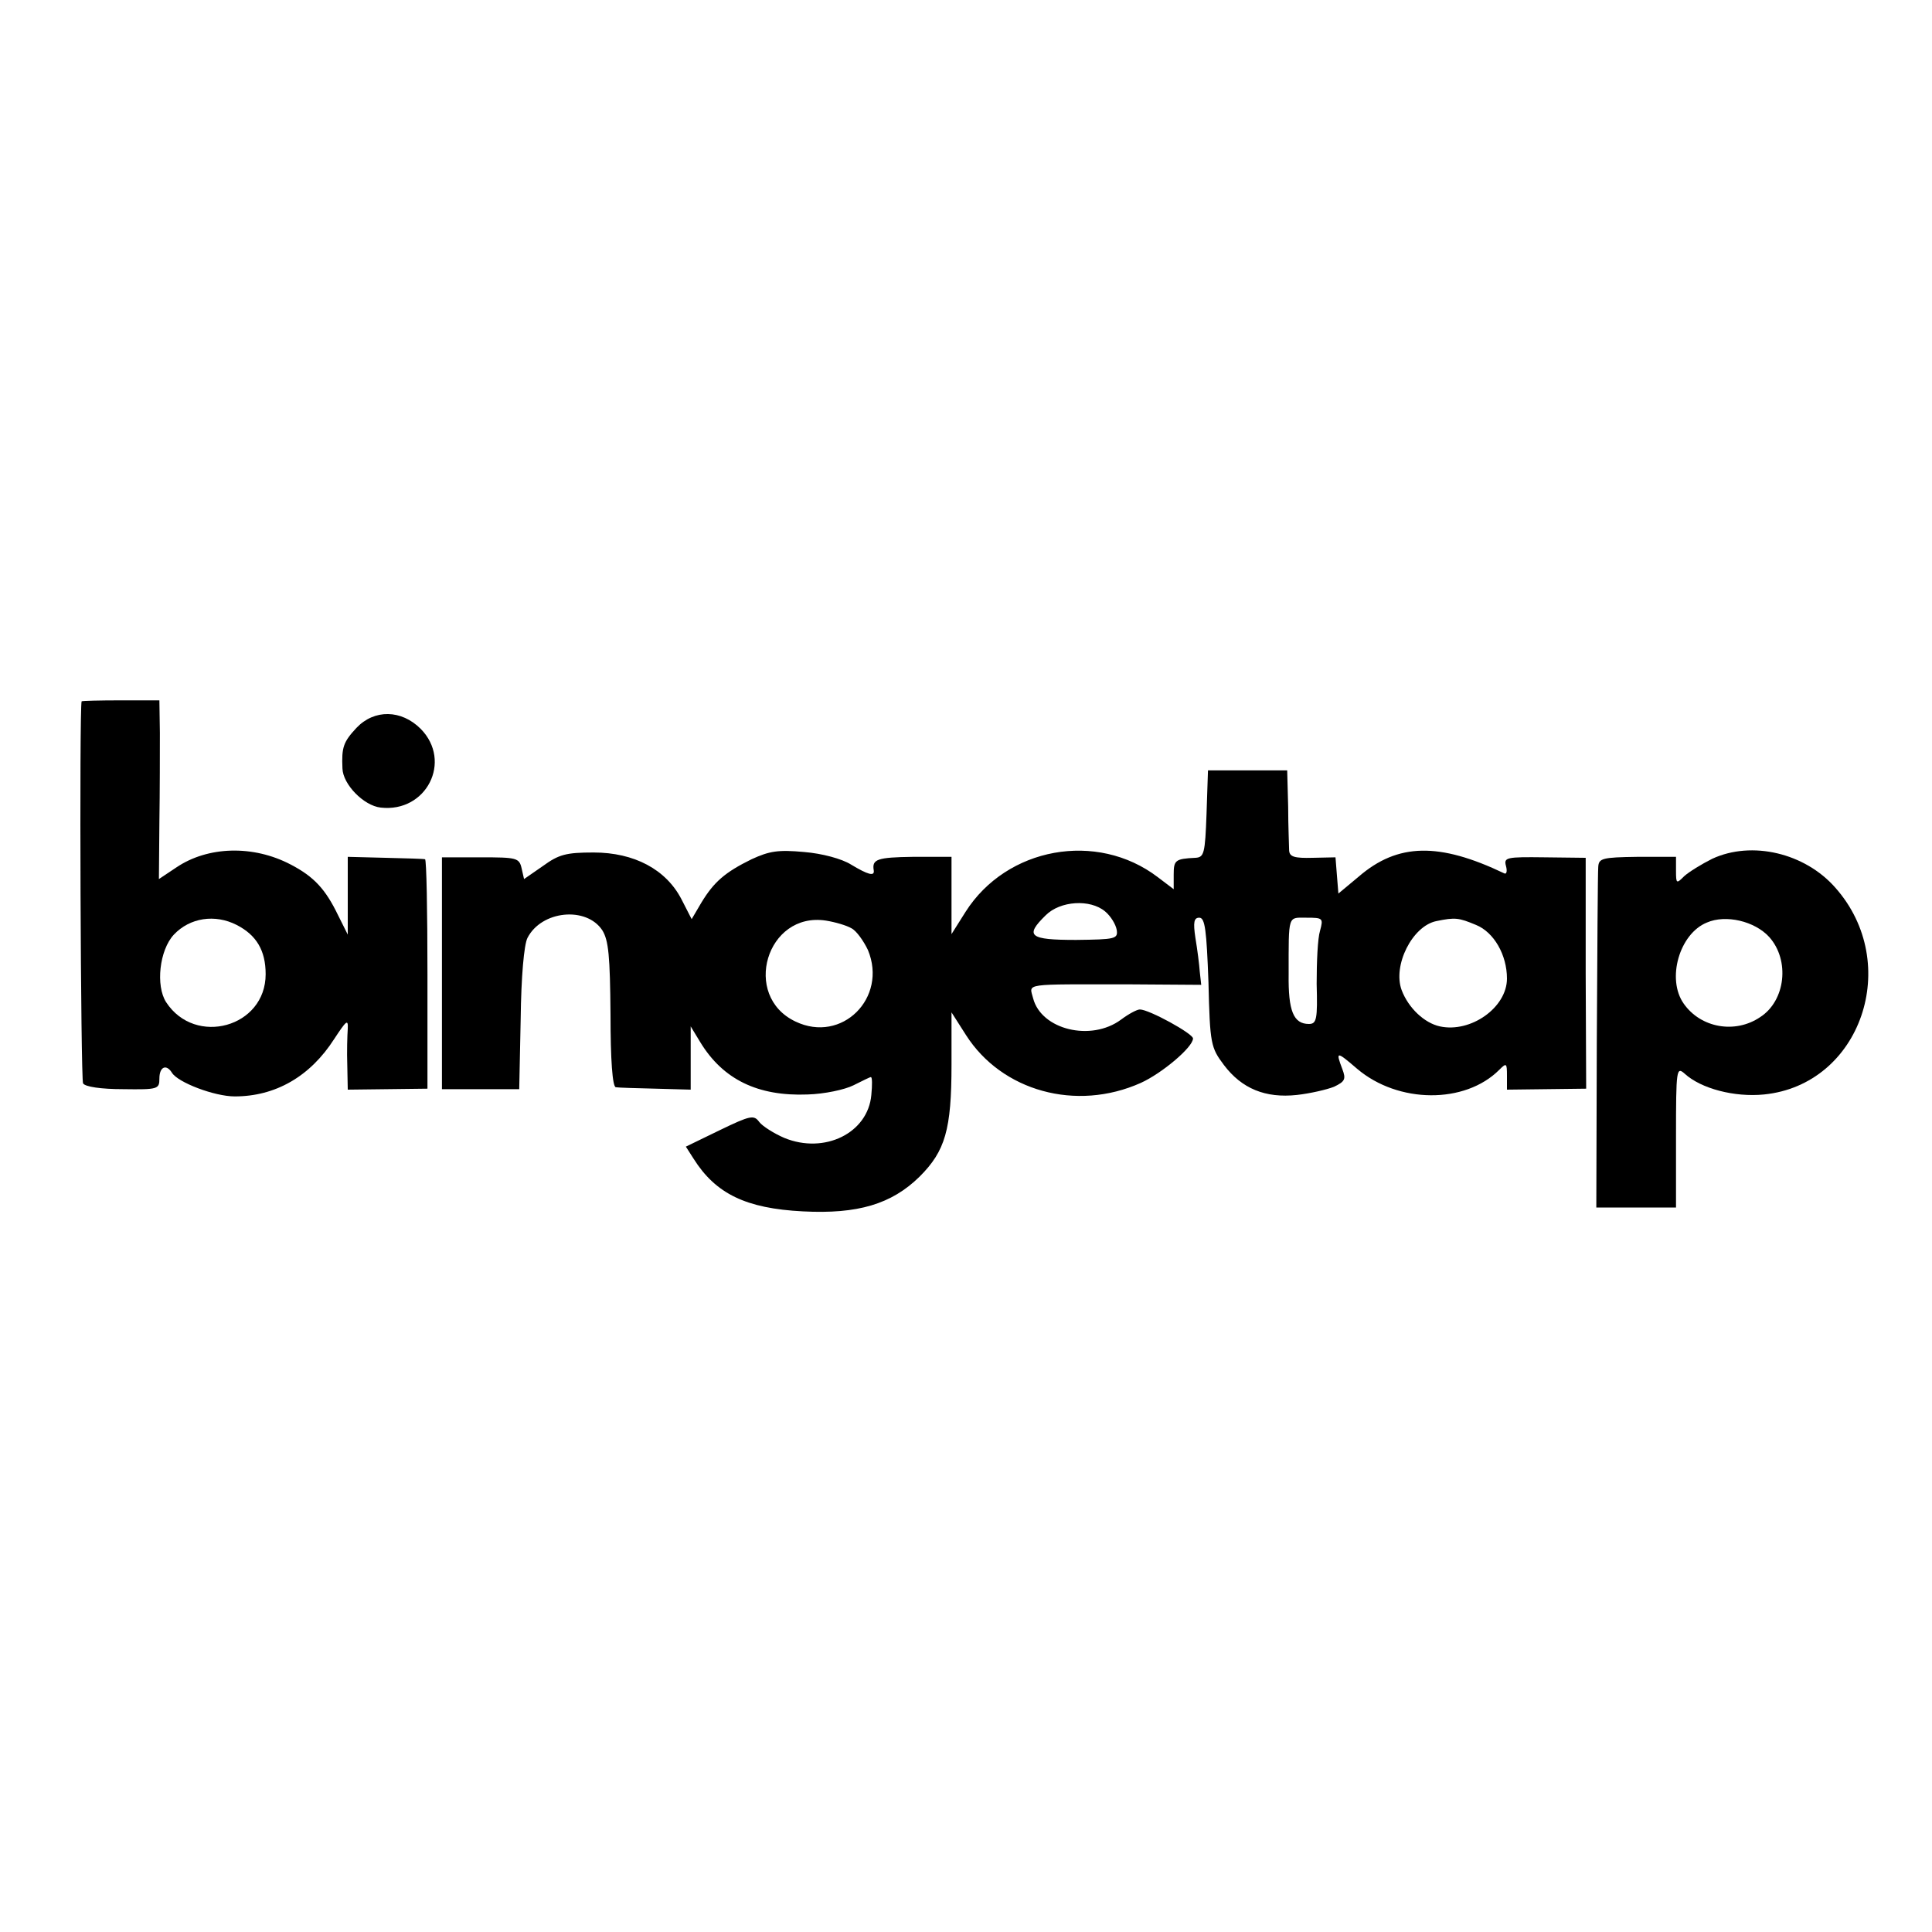 <?xml version="1.0" standalone="no"?>
<!DOCTYPE svg PUBLIC "-//W3C//DTD SVG 20010904//EN"
 "http://www.w3.org/TR/2001/REC-SVG-20010904/DTD/svg10.dtd">
<svg version="1.0" xmlns="http://www.w3.org/2000/svg"
 width="400pt" height="400pt" viewBox="0 0 400 400"
 preserveAspectRatio="xMidYMid meet">
<g transform="translate(0,400) scale(0.1,-0.1)"
fill="#000000" stroke="none">
<path d="M169 2548 c-5 -14 -2 -783 3 -791 4 -7 37 -12 83 -12 72 -1 75 0 75
22 0 24 14 31 26 12 12 -20 88 -49 130 -49 84 0 156 41 206 119 25 38 29 42
28 21 -1 -14 -2 -48 -1 -75 l1 -51 83 1 82 1 0 237 c0 130 -2 238 -5 238 -3 1
-40 2 -82 3 l-78 2 0 -81 0 -80 -20 40 c-26 54 -50 80 -98 105 -78 41 -172 38
-237 -6 l-36 -24 1 117 c1 65 1 148 1 186 l-1 67 -80 0 c-44 0 -80 -1 -81 -2z
m321 -463 c41 -21 60 -53 60 -102 0 -110 -146 -150 -206 -58 -22 34 -14 108
16 140 33 35 85 43 130 20z"/>
<path d="M738 2493 c-27 -29 -31 -40 -29 -84 1 -33 44 -77 79 -81 95 -11 149
96 83 163 -40 40 -96 41 -133 2z"/>
<path d="M2498 2315 c-3 -82 -5 -90 -23 -91 -42 -2 -45 -5 -45 -35 l0 -30 -33
25 c-126 96 -313 62 -398 -72 l-29 -46 0 80 0 80 -80 0 c-74 -1 -85 -5 -81
-28 2 -13 -12 -9 -47 12 -19 12 -60 23 -97 26 -54 5 -72 2 -109 -15 -55 -27
-78 -47 -104 -90 l-20 -34 -21 41 c-32 62 -98 97 -182 97 -57 0 -72 -4 -105
-28 l-39 -27 -5 22 c-5 22 -10 23 -85 23 l-80 0 0 -240 0 -240 80 0 80 0 3
145 c1 89 7 154 14 168 29 57 122 66 155 16 13 -21 16 -53 17 -175 0 -93 4
-149 11 -150 5 -1 43 -2 83 -3 l72 -2 0 65 0 66 20 -33 c47 -77 119 -112 222
-108 35 1 77 10 95 19 18 9 34 17 36 17 3 0 3 -16 1 -37 -7 -79 -97 -123 -180
-89 -21 9 -45 24 -52 33 -11 15 -18 14 -82 -17 l-70 -34 16 -25 c46 -73 109
-103 226 -109 114 -6 184 15 242 72 53 53 66 97 66 232 l0 108 30 -47 c74
-116 228 -159 362 -99 44 20 108 74 108 92 0 10 -91 60 -110 60 -6 0 -23 -9
-39 -21 -62 -46 -165 -21 -182 44 -8 32 -25 29 202 29 l146 -1 -3 27 c-1 15
-5 46 -9 70 -5 33 -3 42 8 42 12 0 15 -26 19 -134 3 -128 5 -135 32 -171 37
-49 86 -69 151 -62 27 3 62 11 77 17 23 11 25 16 17 37 -14 37 -12 37 31 0 85
-72 223 -73 294 -2 15 15 16 14 16 -12 l0 -29 82 1 82 1 -1 239 0 239 -85 1
c-79 1 -85 0 -80 -18 3 -11 1 -18 -4 -15 -134 64 -220 63 -301 -7 l-42 -35 -3
37 -3 38 -47 -1 c-38 -1 -48 2 -49 15 0 9 -2 50 -2 91 l-2 75 -82 0 -82 0 -3
-90z m-210 -202 c12 -10 22 -27 24 -38 3 -19 -3 -20 -84 -21 -97 0 -107 8 -63
51 30 30 92 34 123 8z m-525 -35 c10 -5 25 -26 34 -45 41 -99 -54 -194 -150
-148 -112 53 -60 228 63 209 19 -3 43 -10 53 -16z m970 -5 c-5 -16 -7 -65 -7
-110 2 -73 0 -83 -16 -83 -32 0 -43 27 -42 103 0 125 -2 117 37 117 34 0 35
-1 28 -27z m323 12 c37 -15 64 -62 64 -111 0 -60 -75 -113 -139 -99 -32 7 -65
38 -79 75 -19 51 22 133 72 143 39 8 46 7 82 -8z"/>
<path d="M3545 2222 c-22 -11 -48 -27 -58 -36 -16 -16 -17 -16 -17 11 l0 29
-80 0 c-73 -1 -80 -3 -81 -21 -1 -11 -2 -174 -3 -362 l-1 -343 83 0 82 0 0
147 c0 140 1 145 18 130 34 -31 103 -49 164 -43 201 20 287 271 148 428 -63
72 -173 98 -255 60z m118 -162 c43 -48 34 -132 -19 -166 -52 -35 -123 -22
-158 28 -36 51 -9 145 48 168 39 17 99 3 129 -30z"/>
</g>
</svg>
